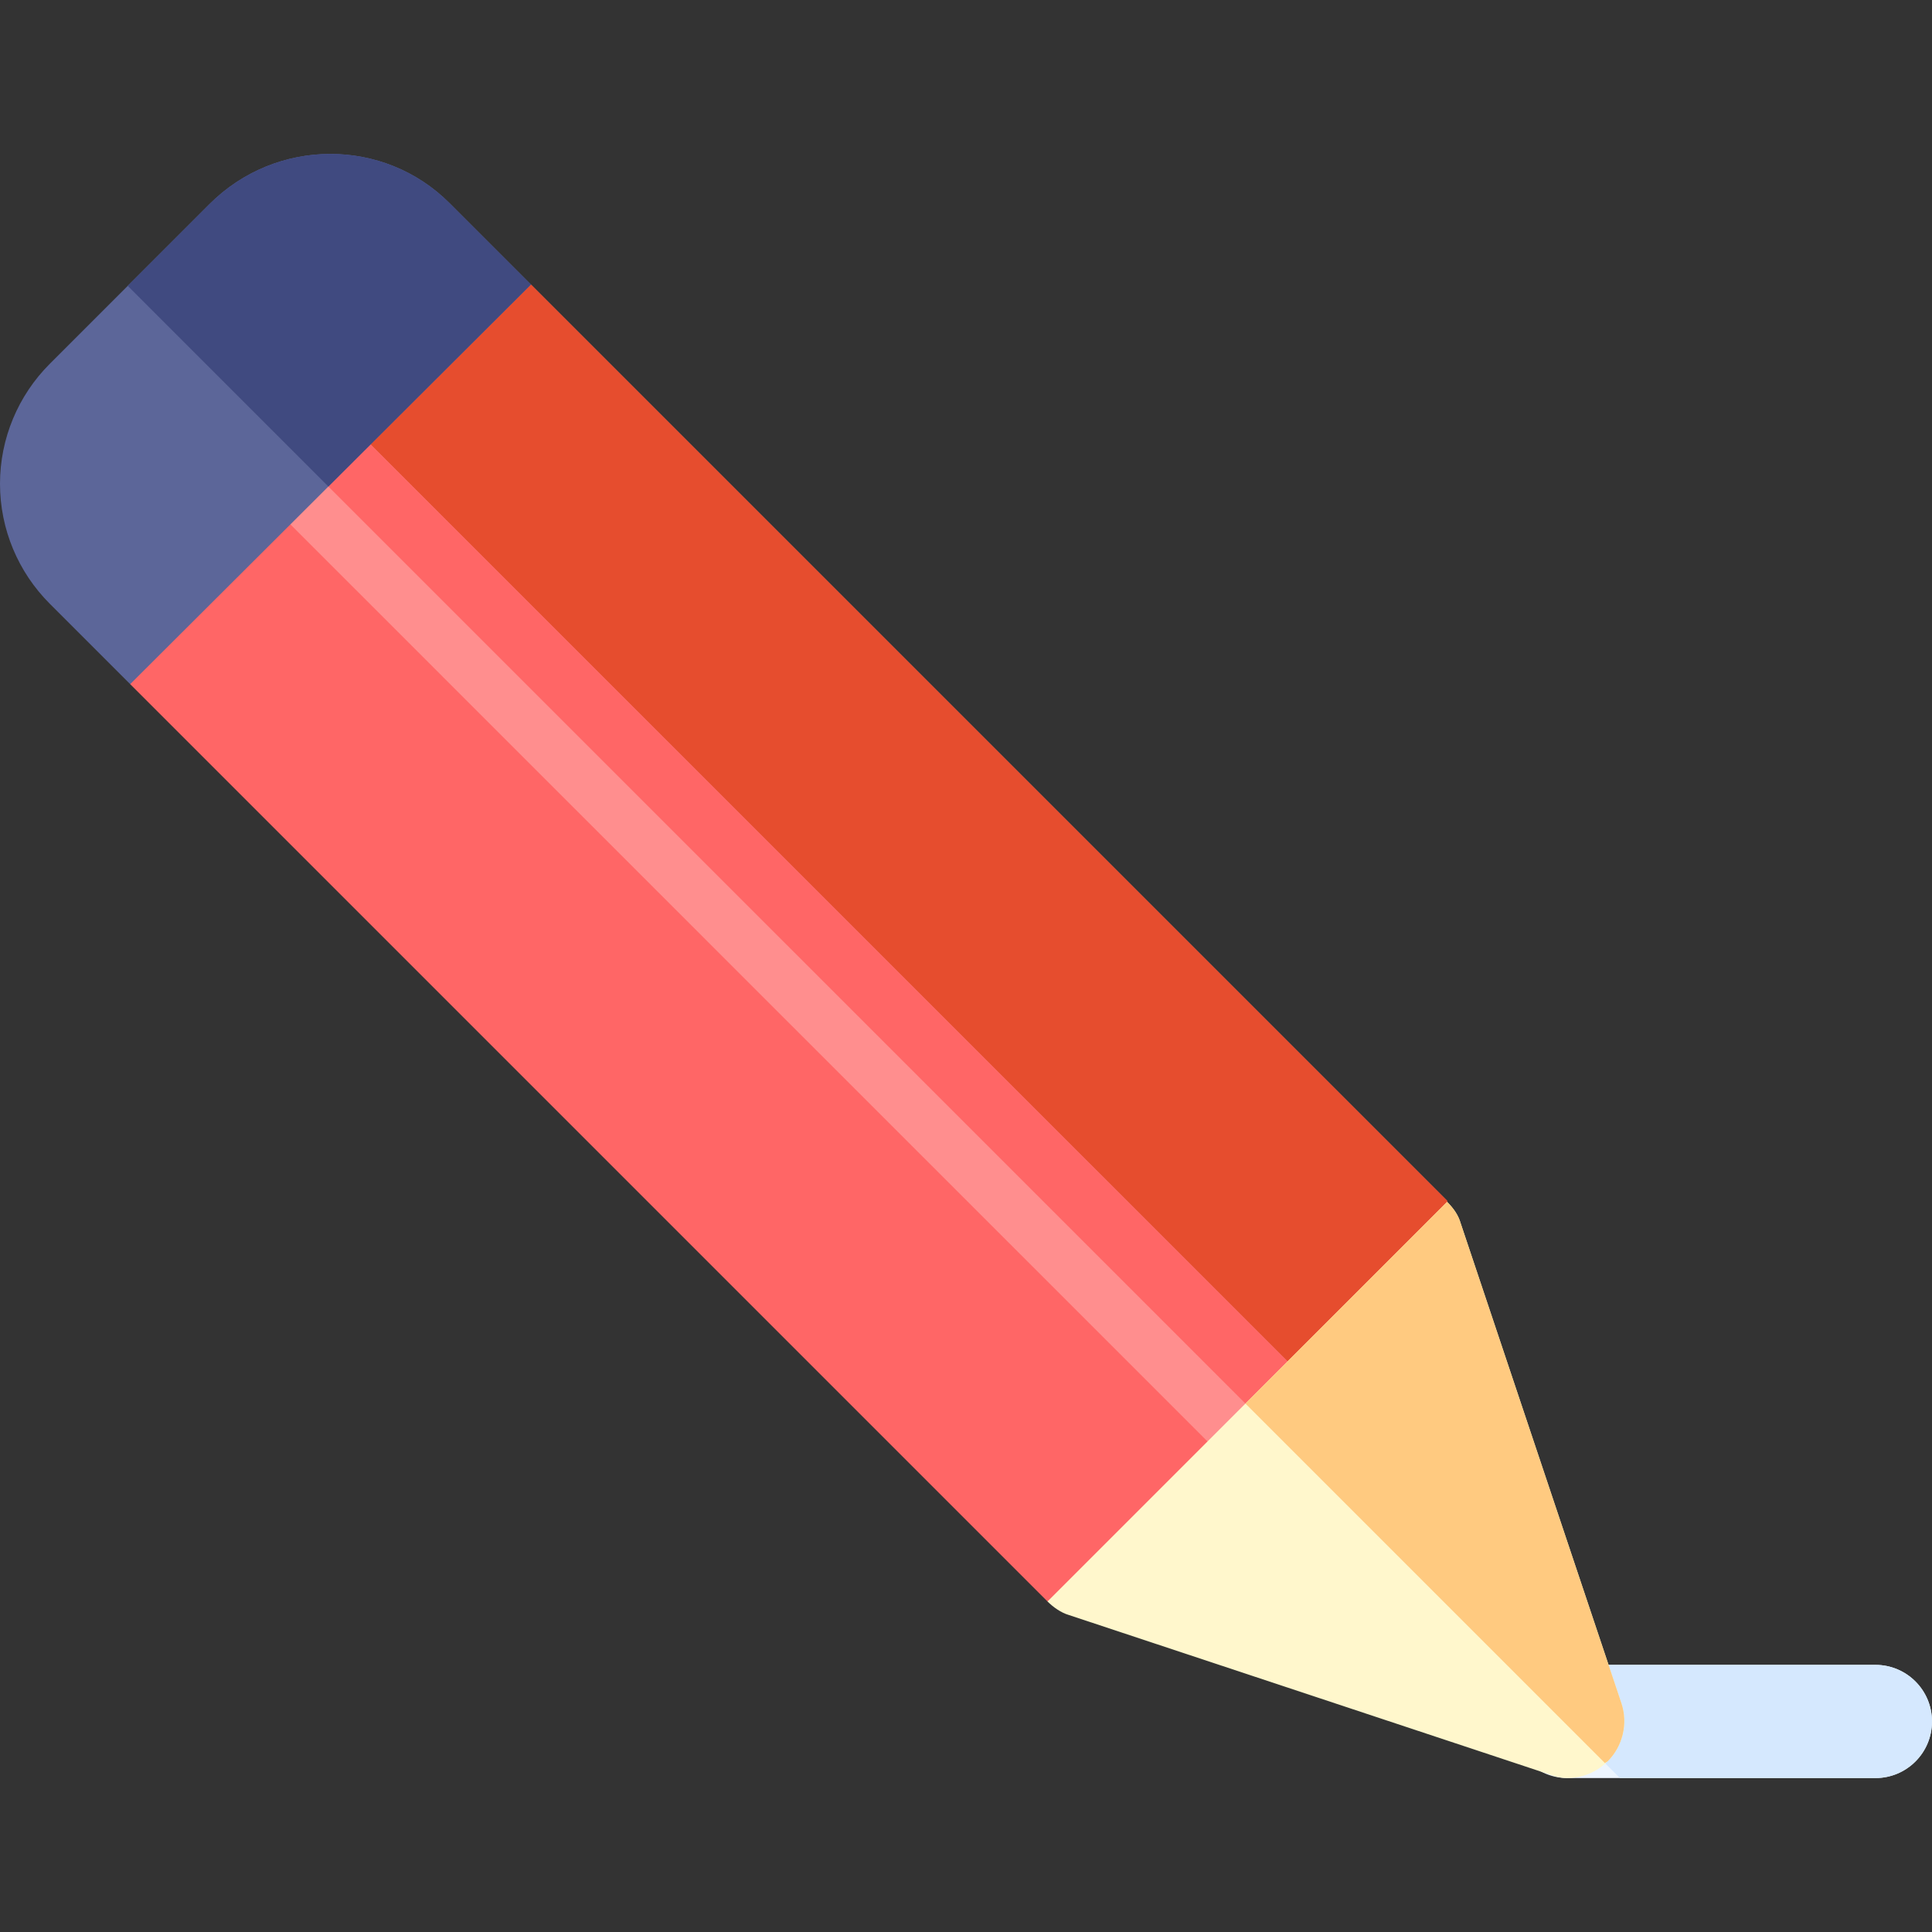 <svg id="Capa_1" enable-background="new 0 0 512 512" height="512" viewBox="0 0 512 512" width="512" xmlns="http://www.w3.org/2000/svg"><rect x="0" y="0" width="512" height="512" fill="#333333" stroke="none"/><g><g><path d="m497 471.207h-81.596c-8.291 0-15-6.709-15-15s6.709-15 15-15h81.596c8.291 0 15 6.709 15 15s-6.709 15-15 15z" fill="#edf5ff"/></g><path d="m429.297 471.207h67.703c8.291 0 15-6.709 15-15s-6.709-15-15-15h-81.596c-4.433 0-8.311 2-11.056 5.052z" fill="#d5e8fe"/><g><g><g><path d="m383.5 318.207v.299l-22.494 82.494-83.407 23.407-243.098-243.101 22.206-82.058 83.993-23.841z" fill="#f66"/></g></g><path d="m57.198 99.109 302.312 302.311 1.495-.42 22.495-82.494v-.299l-242.8-242.8z" fill="#e64d2e"/><g><g id="Writer_1_"><g><path d="m330.561 386.348c-3.838 0-7.676-1.465-10.605-4.395l-243.14-243.123c-5.859-5.859-5.859-15.352 0-21.211s15.352-5.859 21.211 0l243.139 243.124c5.859 5.859 5.859 15.352 0 21.211-2.93 2.929-6.768 4.394-10.605 4.394z" fill="#ff8e8e"/></g></g></g><g><path d="m340.492 382.402c.207-.185.474-.249.674-.449 5.859-5.859 5.859-15.352 0-21.211l-243.139-243.123c-5.859-5.859-15.352-5.859-21.211 0-.196.196-.258.461-.441.665z" fill="#f66"/></g><path d="m140.7 75.407-106.199 105.899-21.301-21.3c-8.401-8.399-13.2-19.799-13.2-31.8 0-11.999 4.799-23.399 13.2-31.8l42.299-42.299c17.701-17.701 46.201-17.701 63.6-.3z" fill="#5c6699"/><path d="m87.023 128.933 53.677-53.526-21.601-21.601c-17.399-17.401-45.899-17.401-63.6.3l-21.65 21.65z" fill="#404a80"/><path d="m415.3 471.207c-1.5 0-2.999-.3-4.501-.901l-127.5-42.299c-2.098-.601-4.199-2.1-5.7-3.6l105.901-105.901c1.8 1.8 2.999 3.602 3.6 5.7l42.599 127.202c3.216 9.645-4.027 19.799-14.399 19.799z" fill="#fff7cc"/><path d="m387.1 324.206c-.601-2.098-1.8-3.9-3.6-5.7l-53.452 53.452 95.27 95.27c.242-.214.549-.289.782-.522 3.9-3.9 5.4-9.899 3.6-15.298z" fill="#ffca80"/></g></g></svg>